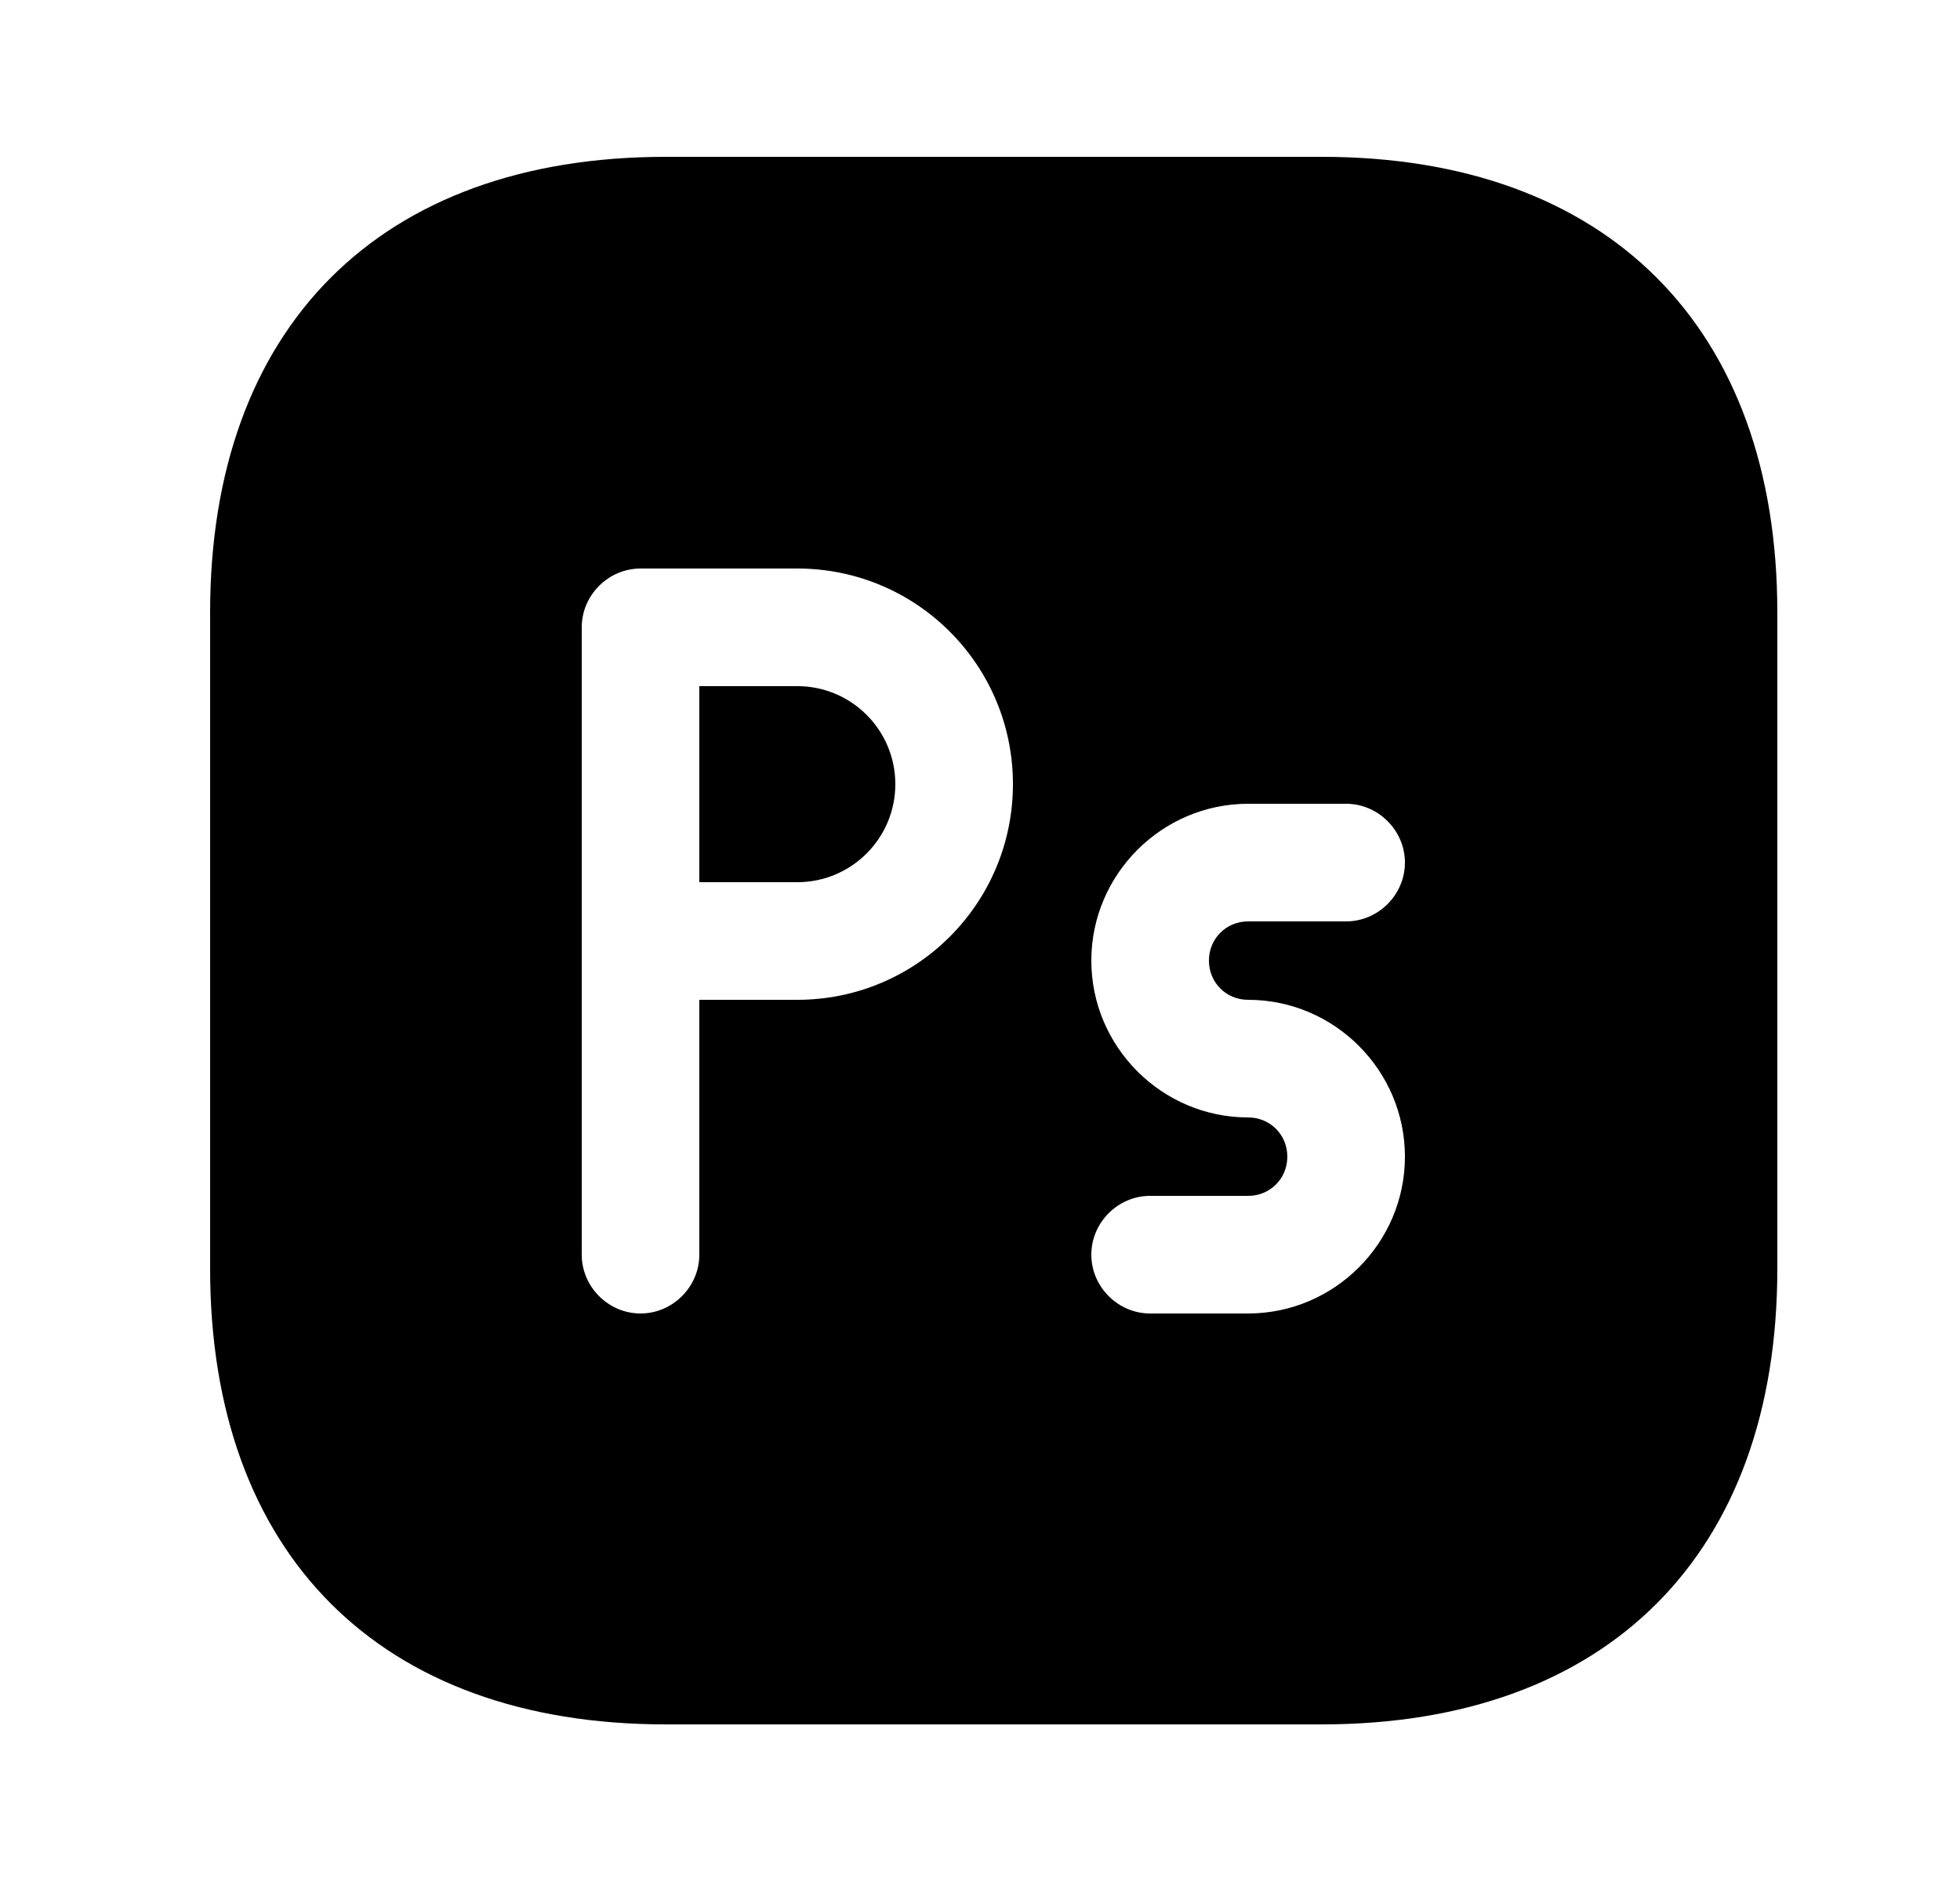 <svg width="25" height="24" viewBox="0 0 25 24" fill="none" xmlns="http://www.w3.org/2000/svg">
<path d="M10.17 8.75H8.92V11.25H10.17C10.86 11.25 11.42 10.69 11.42 10C11.42 9.31 10.86 8.75 10.17 8.75Z" fill="black"/>
<path d="M16.86 2H8.49C4.85 2 2.68 4.17 2.68 7.81V16.18C2.68 19.82 4.85 21.99 8.49 21.99H16.86C20.5 21.99 22.67 19.82 22.67 16.18V7.81C22.67 4.17 20.5 2 16.86 2ZM10.17 12.75H8.92V16C8.92 16.41 8.58 16.75 8.17 16.75C7.76 16.75 7.42 16.41 7.42 16V8C7.42 7.59 7.76 7.25 8.17 7.25H10.17C11.69 7.25 12.92 8.48 12.92 10C12.92 11.52 11.69 12.75 10.17 12.75ZM15.92 12.75C17.02 12.75 17.92 13.65 17.92 14.75C17.92 15.85 17.02 16.75 15.92 16.75H14.67C14.26 16.75 13.92 16.41 13.92 16C13.92 15.59 14.26 15.25 14.67 15.25H15.92C16.2 15.25 16.42 15.03 16.42 14.75C16.42 14.47 16.2 14.25 15.92 14.25C14.82 14.25 13.92 13.35 13.92 12.25C13.92 11.15 14.82 10.25 15.92 10.25H17.17C17.58 10.25 17.92 10.59 17.92 11C17.92 11.41 17.58 11.75 17.17 11.75H15.92C15.64 11.75 15.42 11.97 15.42 12.25C15.42 12.53 15.64 12.75 15.92 12.75Z" fill="black"/>
</svg>
